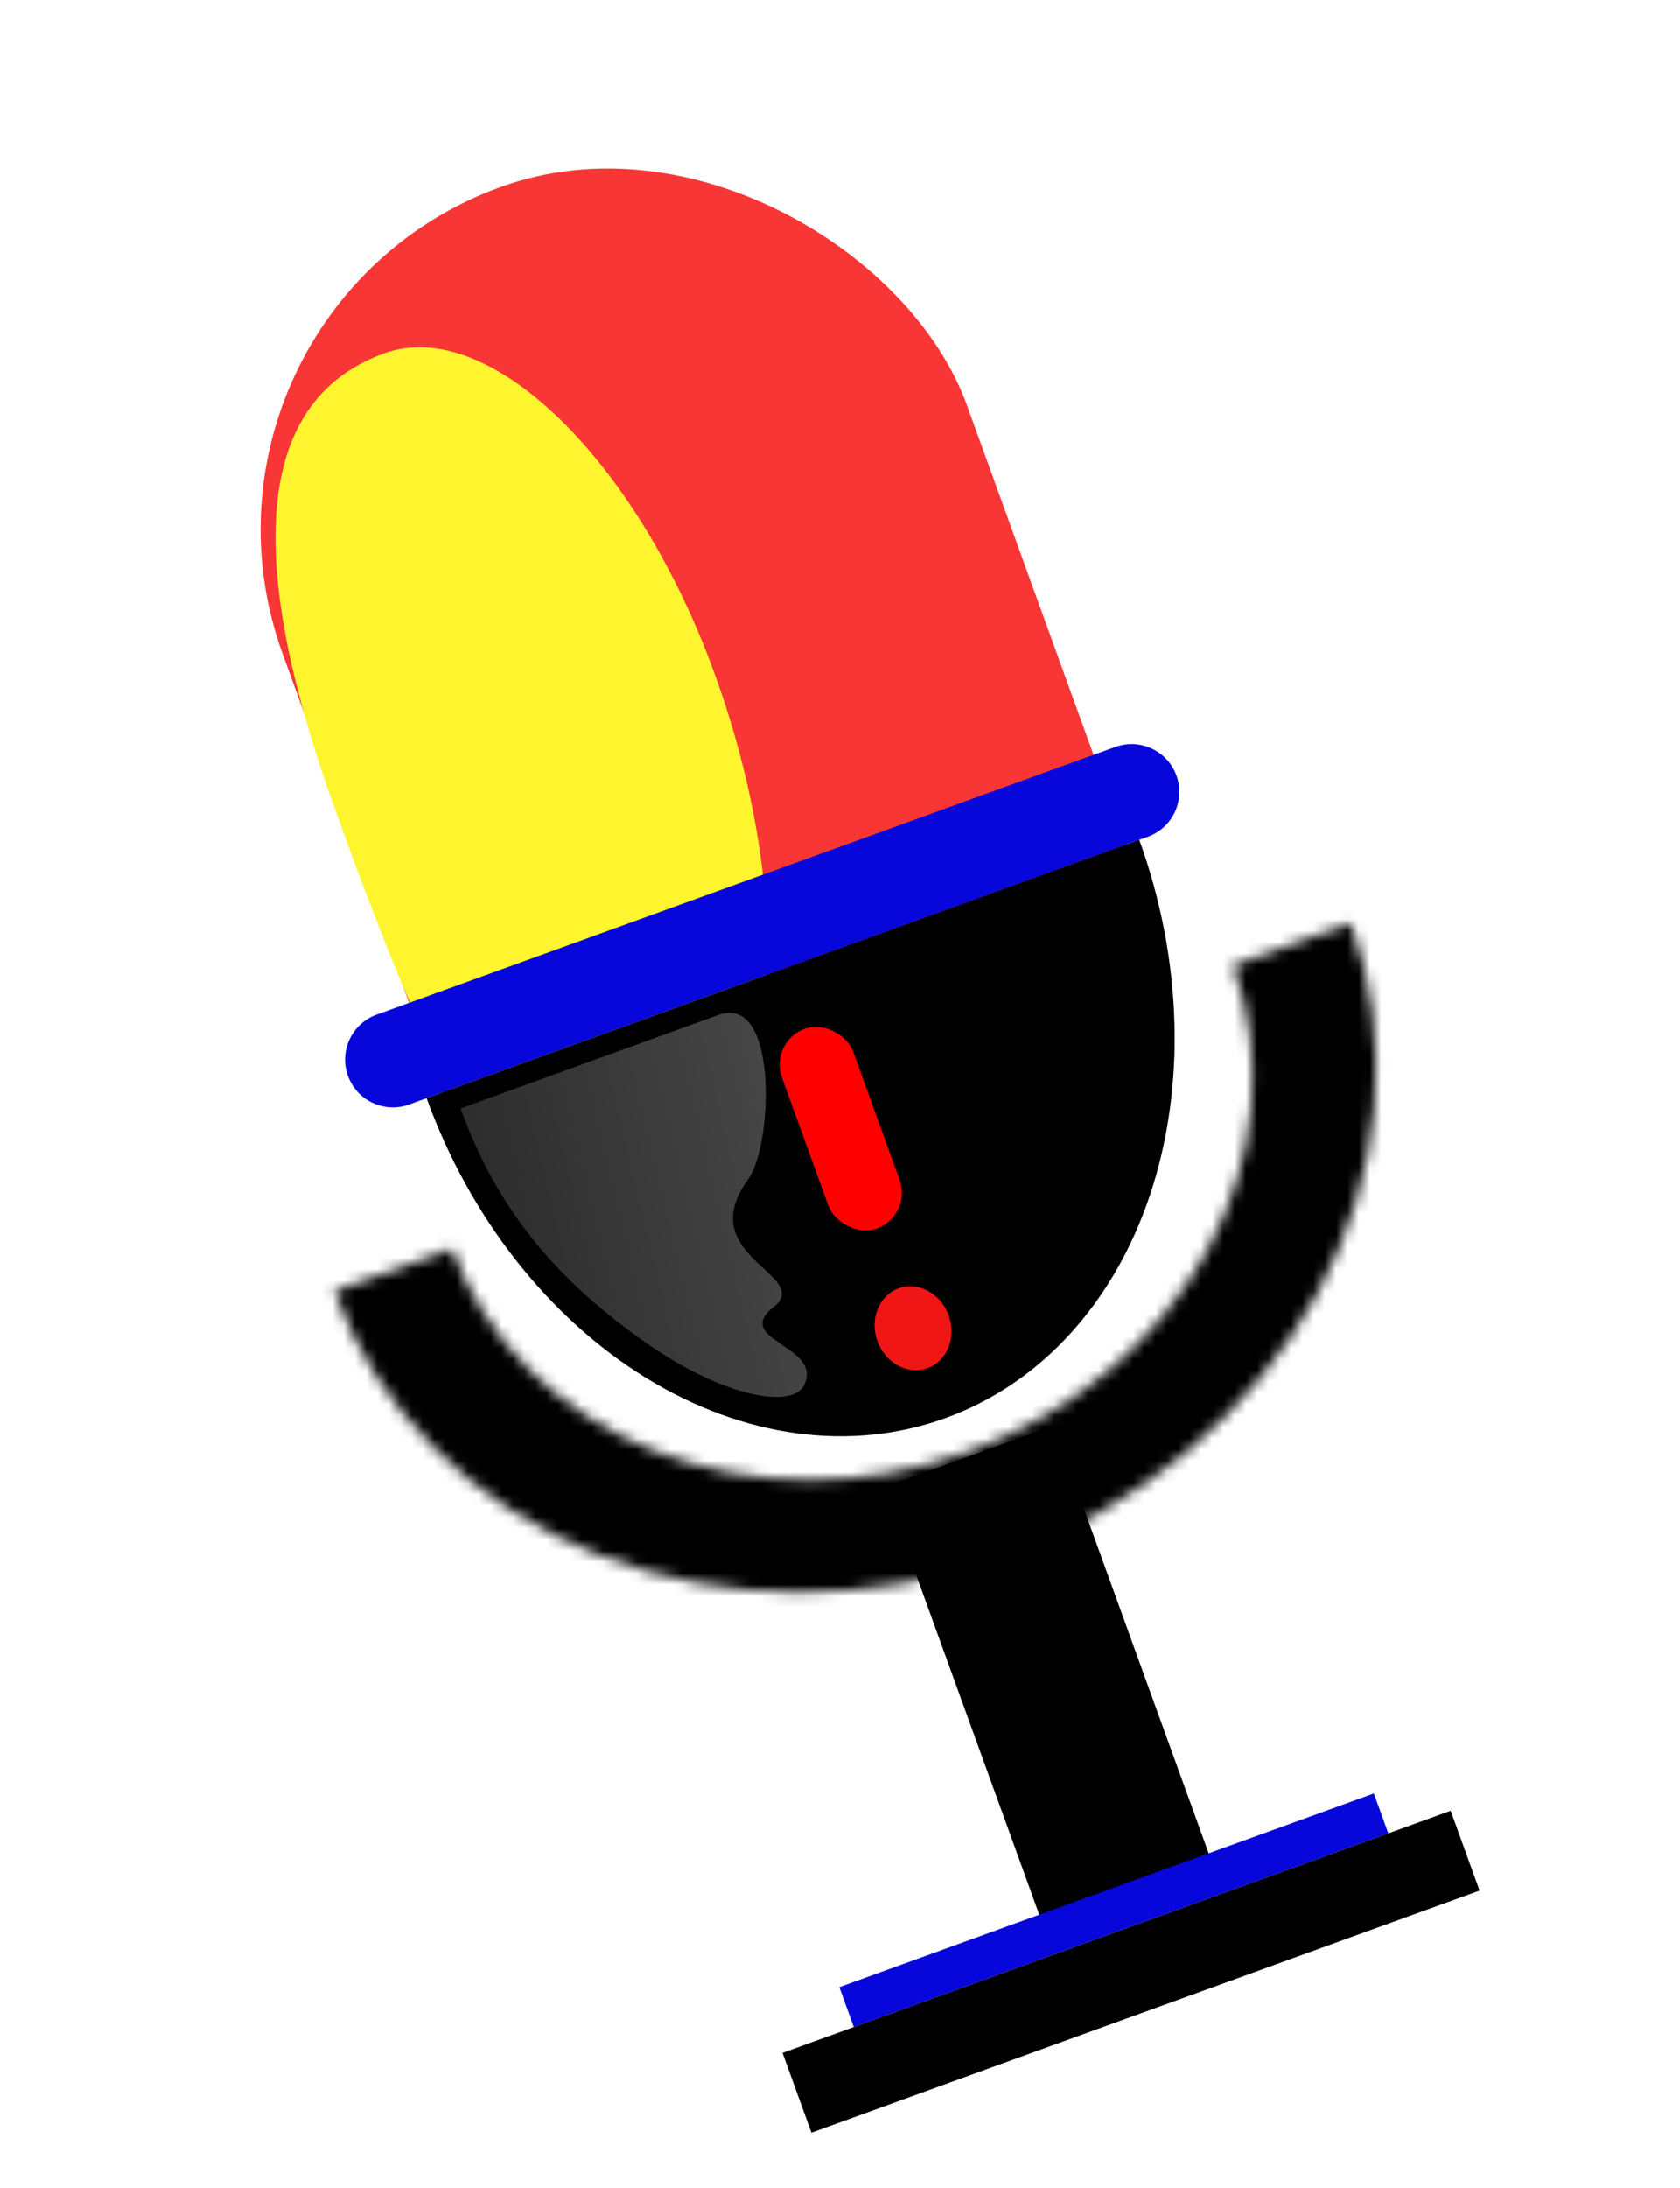 <svg width="149" height="194" viewBox="0 0 149 194" fill="none" xmlns="http://www.w3.org/2000/svg">
<mask id="path-1-inside-1_1246_1538" fill="white">
<path d="M119.801 81.819C123.627 92.379 122.547 104.227 116.799 114.757C111.051 125.286 101.106 133.636 89.15 137.968C77.195 142.299 64.21 142.259 53.051 137.855C41.892 133.452 33.473 125.045 29.647 114.486L40.091 110.701C43.031 118.814 49.499 125.273 58.072 128.656C66.646 132.04 76.623 132.071 85.808 128.743C94.993 125.414 102.634 119 107.05 110.909C111.467 102.819 112.296 93.716 109.356 85.603L119.801 81.819Z"/>
</mask>
<path d="M119.801 81.819C123.627 92.379 122.547 104.227 116.799 114.757C111.051 125.286 101.106 133.636 89.15 137.968C77.195 142.299 64.21 142.259 53.051 137.855C41.892 133.452 33.473 125.045 29.647 114.486L40.091 110.701C43.031 118.814 49.499 125.273 58.072 128.656C66.646 132.04 76.623 132.071 85.808 128.743C94.993 125.414 102.634 119 107.05 110.909C111.467 102.819 112.296 93.716 109.356 85.603L119.801 81.819Z" fill="black" stroke="black" stroke-width="22" mask="url(#path-1-inside-1_1246_1538)"/>
<rect x="78.433" y="131.842" width="15.982" height="40.466" transform="rotate(-19.918 78.433 131.842)" fill="black"/>
<rect x="74.442" y="176.193" width="50.425" height="3.764" transform="rotate(-19.918 74.442 176.193)" fill="#0707DB"/>
<rect x="14.053" y="27.575" width="64.571" height="112.929" rx="32.285" transform="rotate(-19.918 14.053 27.575)" fill="#F93636"/>
<path d="M63.384 59.748C70.289 78.805 71.256 102.939 54.451 109.028C45.169 112.391 36.678 90.984 29.773 71.927C22.867 52.869 21.089 36.036 34.075 31.331C43.356 27.968 56.478 40.69 63.384 59.748Z" fill="#FFF52F"/>
<path d="M30.861 95.392C30.065 93.193 31.201 90.764 33.4 89.968L98.92 66.227C101.119 65.43 103.548 66.567 104.344 68.766V68.766C105.141 70.965 104.005 73.393 101.806 74.19L36.286 97.931C34.087 98.728 31.658 97.591 30.861 95.392V95.392Z" fill="#0707DB"/>
<path d="M101.046 74.465C104.872 85.024 105.212 96.358 101.99 105.972C98.769 115.587 92.25 122.695 83.867 125.732C75.485 128.769 65.926 127.487 57.293 122.168C48.66 116.849 41.661 107.929 37.835 97.369L69.44 85.917L101.046 74.465Z" fill="black"/>
<path d="M63.693 90.002C69.086 88.048 68.522 101.567 66.369 104.528C61.419 111.334 71.793 112.955 68.786 115.745C64.648 118.823 72.983 119.211 71.335 122.78C70.325 124.969 64.18 123.865 57.437 119.157C49.543 113.647 44.161 107.427 40.847 98.28L50.913 94.633L63.693 90.002Z" fill="url(#paint0_linear_1246_1538)"/>
<rect x="68.203" y="92.372" width="6.723" height="18.822" rx="3.362" transform="rotate(-19.918 68.203 92.372)" fill="#FF0000"/>
<ellipse cx="80.982" cy="117.77" rx="3.362" ry="3.764" transform="rotate(-19.918 80.982 117.77)" fill="#F01616"/>
<rect x="69.402" y="182.022" width="63.031" height="7.529" transform="rotate(-19.918 69.402 182.022)" fill="black"/>
<defs>
<linearGradient id="paint0_linear_1246_1538" x1="42.278" y1="99.763" x2="90.971" y2="88.126" gradientUnits="userSpaceOnUse">
<stop stop-color="#2E2E2E"/>
<stop offset="1" stop-color="#5C5C5C"/>
</linearGradient>
</defs>
</svg>
